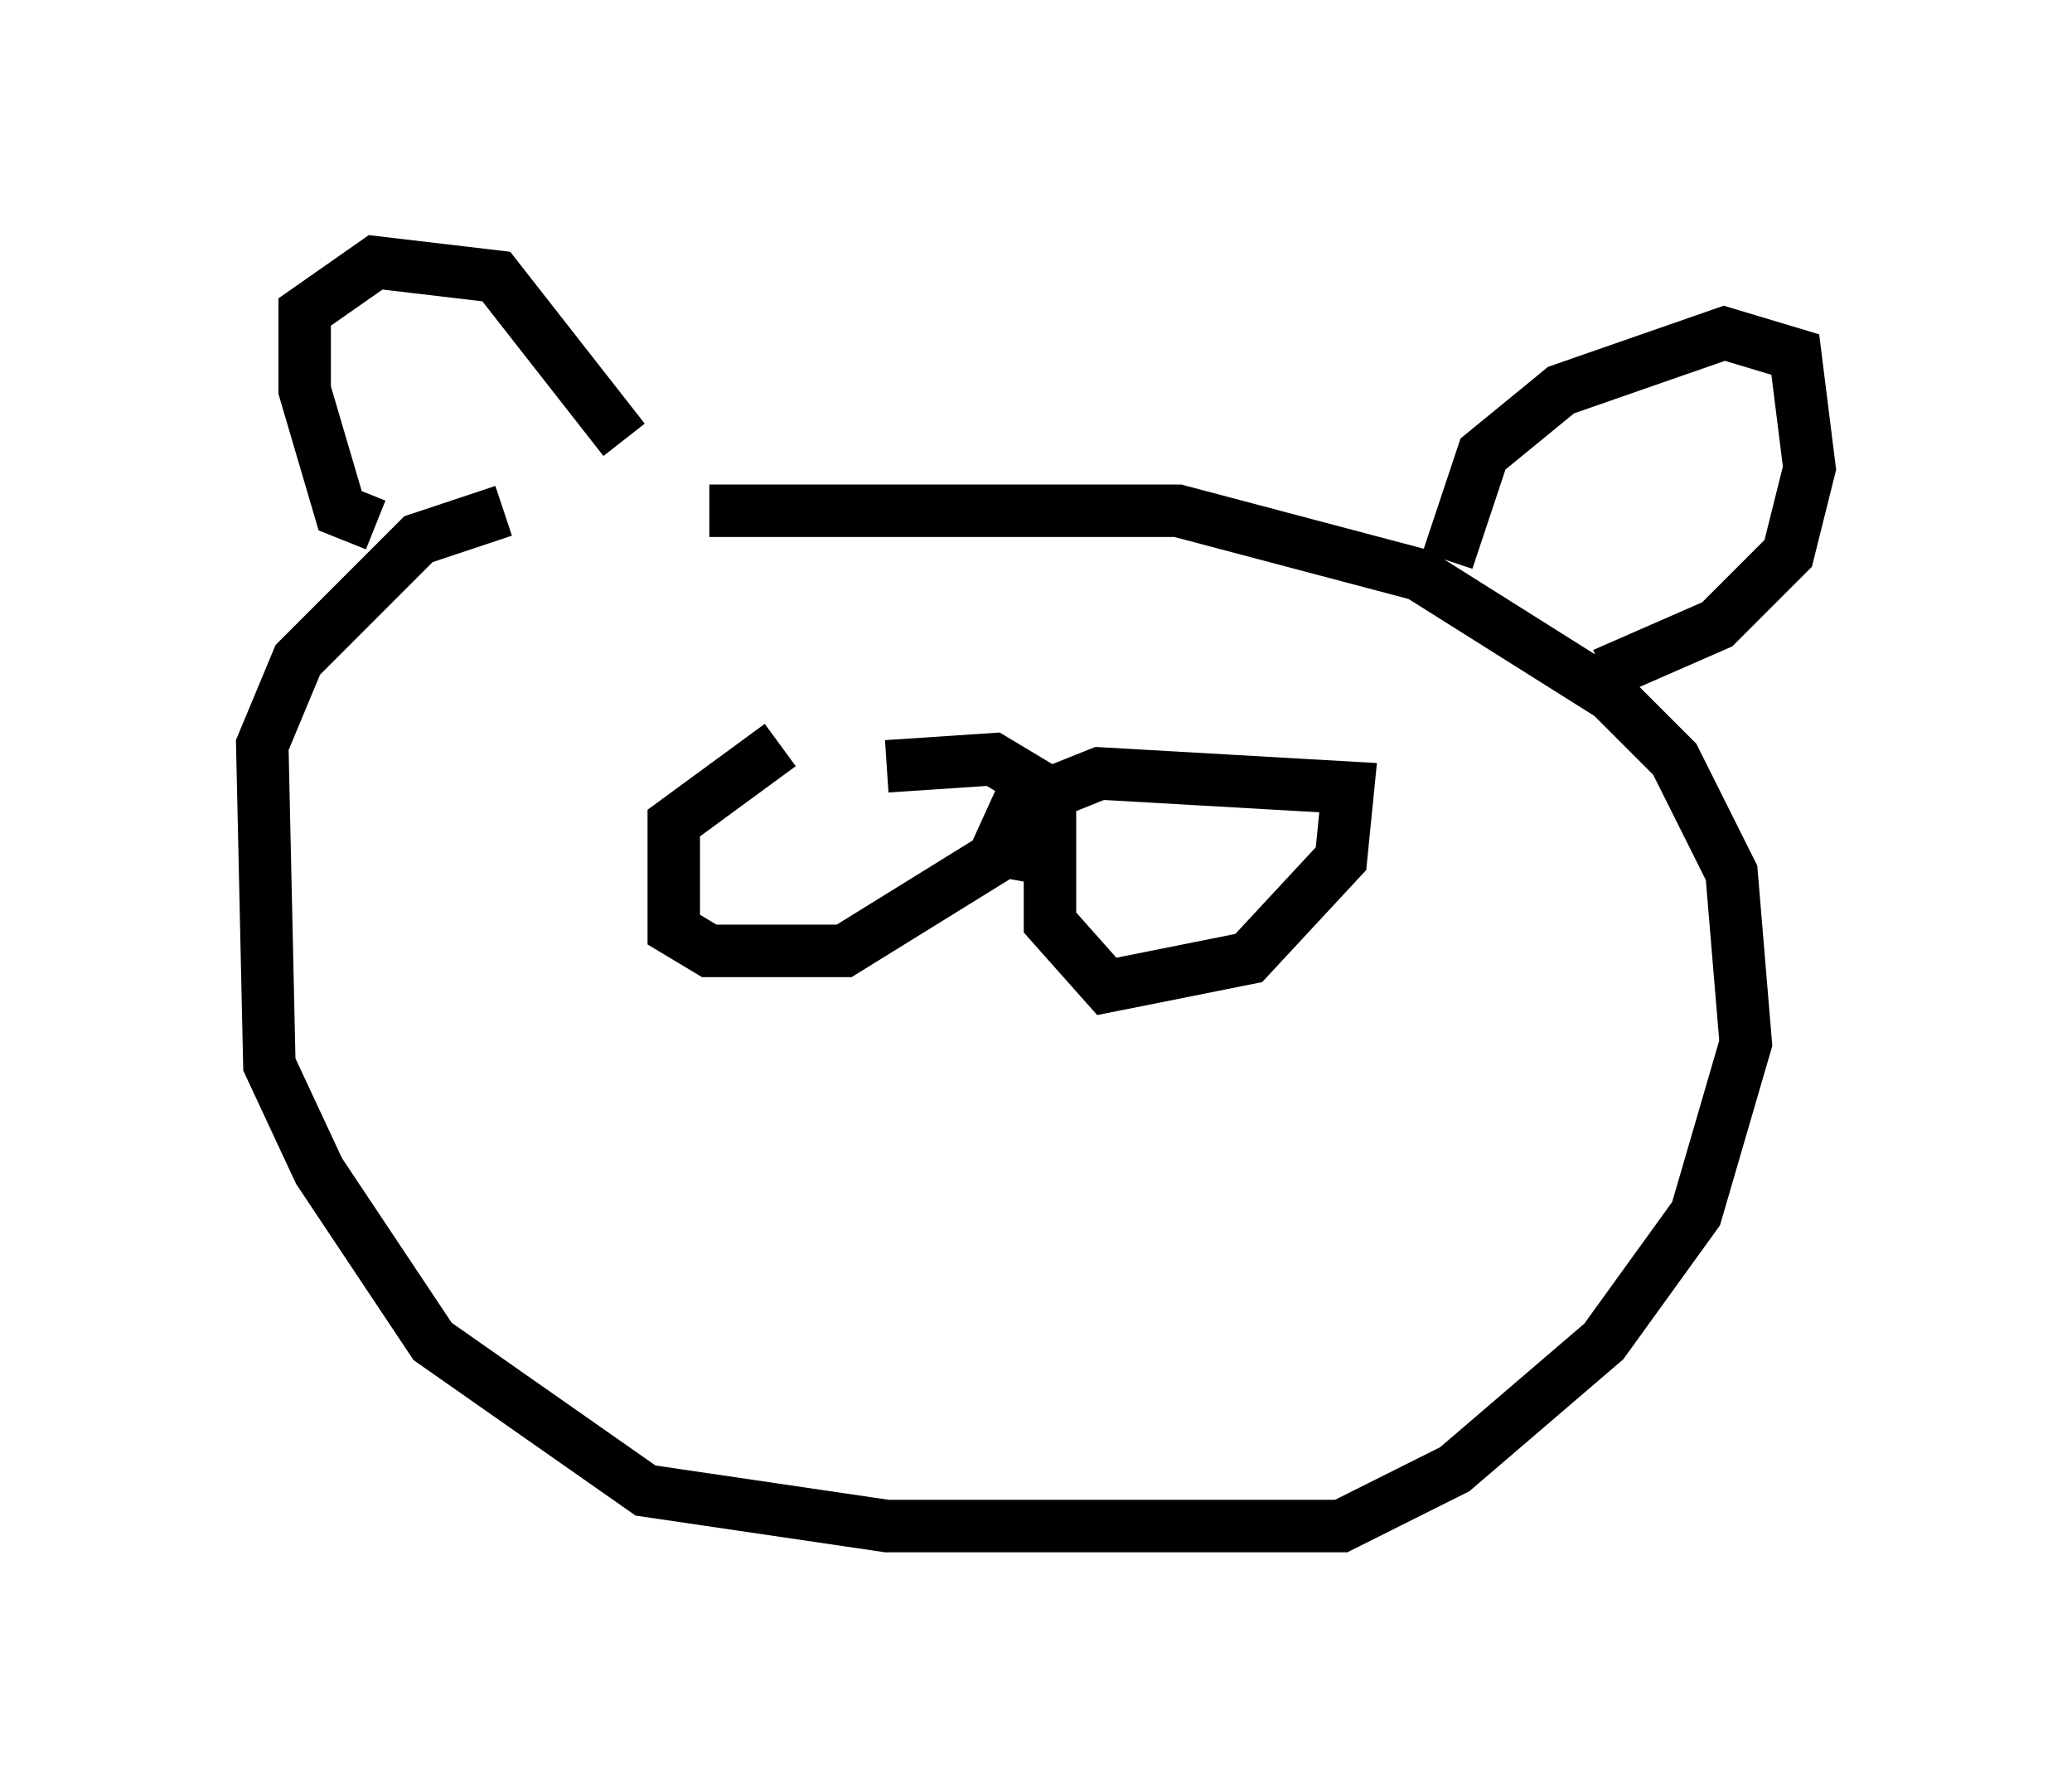 <?xml version="1.0" encoding="utf-8" ?>
<svg baseProfile="full" height="34.086" version="1.1" width="39.499" xmlns="http://www.w3.org/2000/svg" xmlns:ev="http://www.w3.org/2001/xml-events" xmlns:xlink="http://www.w3.org/1999/xlink"><defs /><rect fill="white" height="34.086" width="39.499" x="0" y="0" /><path d="M13.931, 9.871 m-4.33, -0.135 l-1.624, 0.541 -2.3, 2.3 l-0.677, 1.624 0.135, 6.089 l0.947, 2.03 2.165, 3.248 l4.059, 2.842 4.601, 0.677 l8.66, 0.0 2.165, -1.083 l2.842, -2.436 1.759, -2.436 l0.947, -3.248 -0.271, -3.248 l-1.083, -2.165 -1.218, -1.218 l-3.654, -2.3 -4.601, -1.218 l-8.931, 0.0 m-6.36, 0.271 l-0.677, -0.271 -0.677, -2.3 l0.0, -1.488 1.353, -0.947 l2.3, 0.271 2.436, 3.112 m15.697, 2.3 l0.677, -2.03 1.488, -1.218 l3.112, -1.083 1.353, 0.406 l0.271, 2.165 -0.406, 1.624 l-1.353, 1.353 -2.165, 0.947 m-15.697, 1.353 l-2.03, 1.488 0.0, 2.03 l0.677, 0.406 2.571, 0.0 l2.842, -1.759 0.677, -1.488 l-0.677, -0.406 -2.03, 0.135 m3.112, 0.0 l0.0, 2.977 1.083, 1.218 l2.706, -0.541 1.759, -1.894 l0.135, -1.353 -4.736, -0.271 l-1.353, 0.541 -0.271, 1.488 " fill="none" stroke="black" stroke-width="1" /></svg>